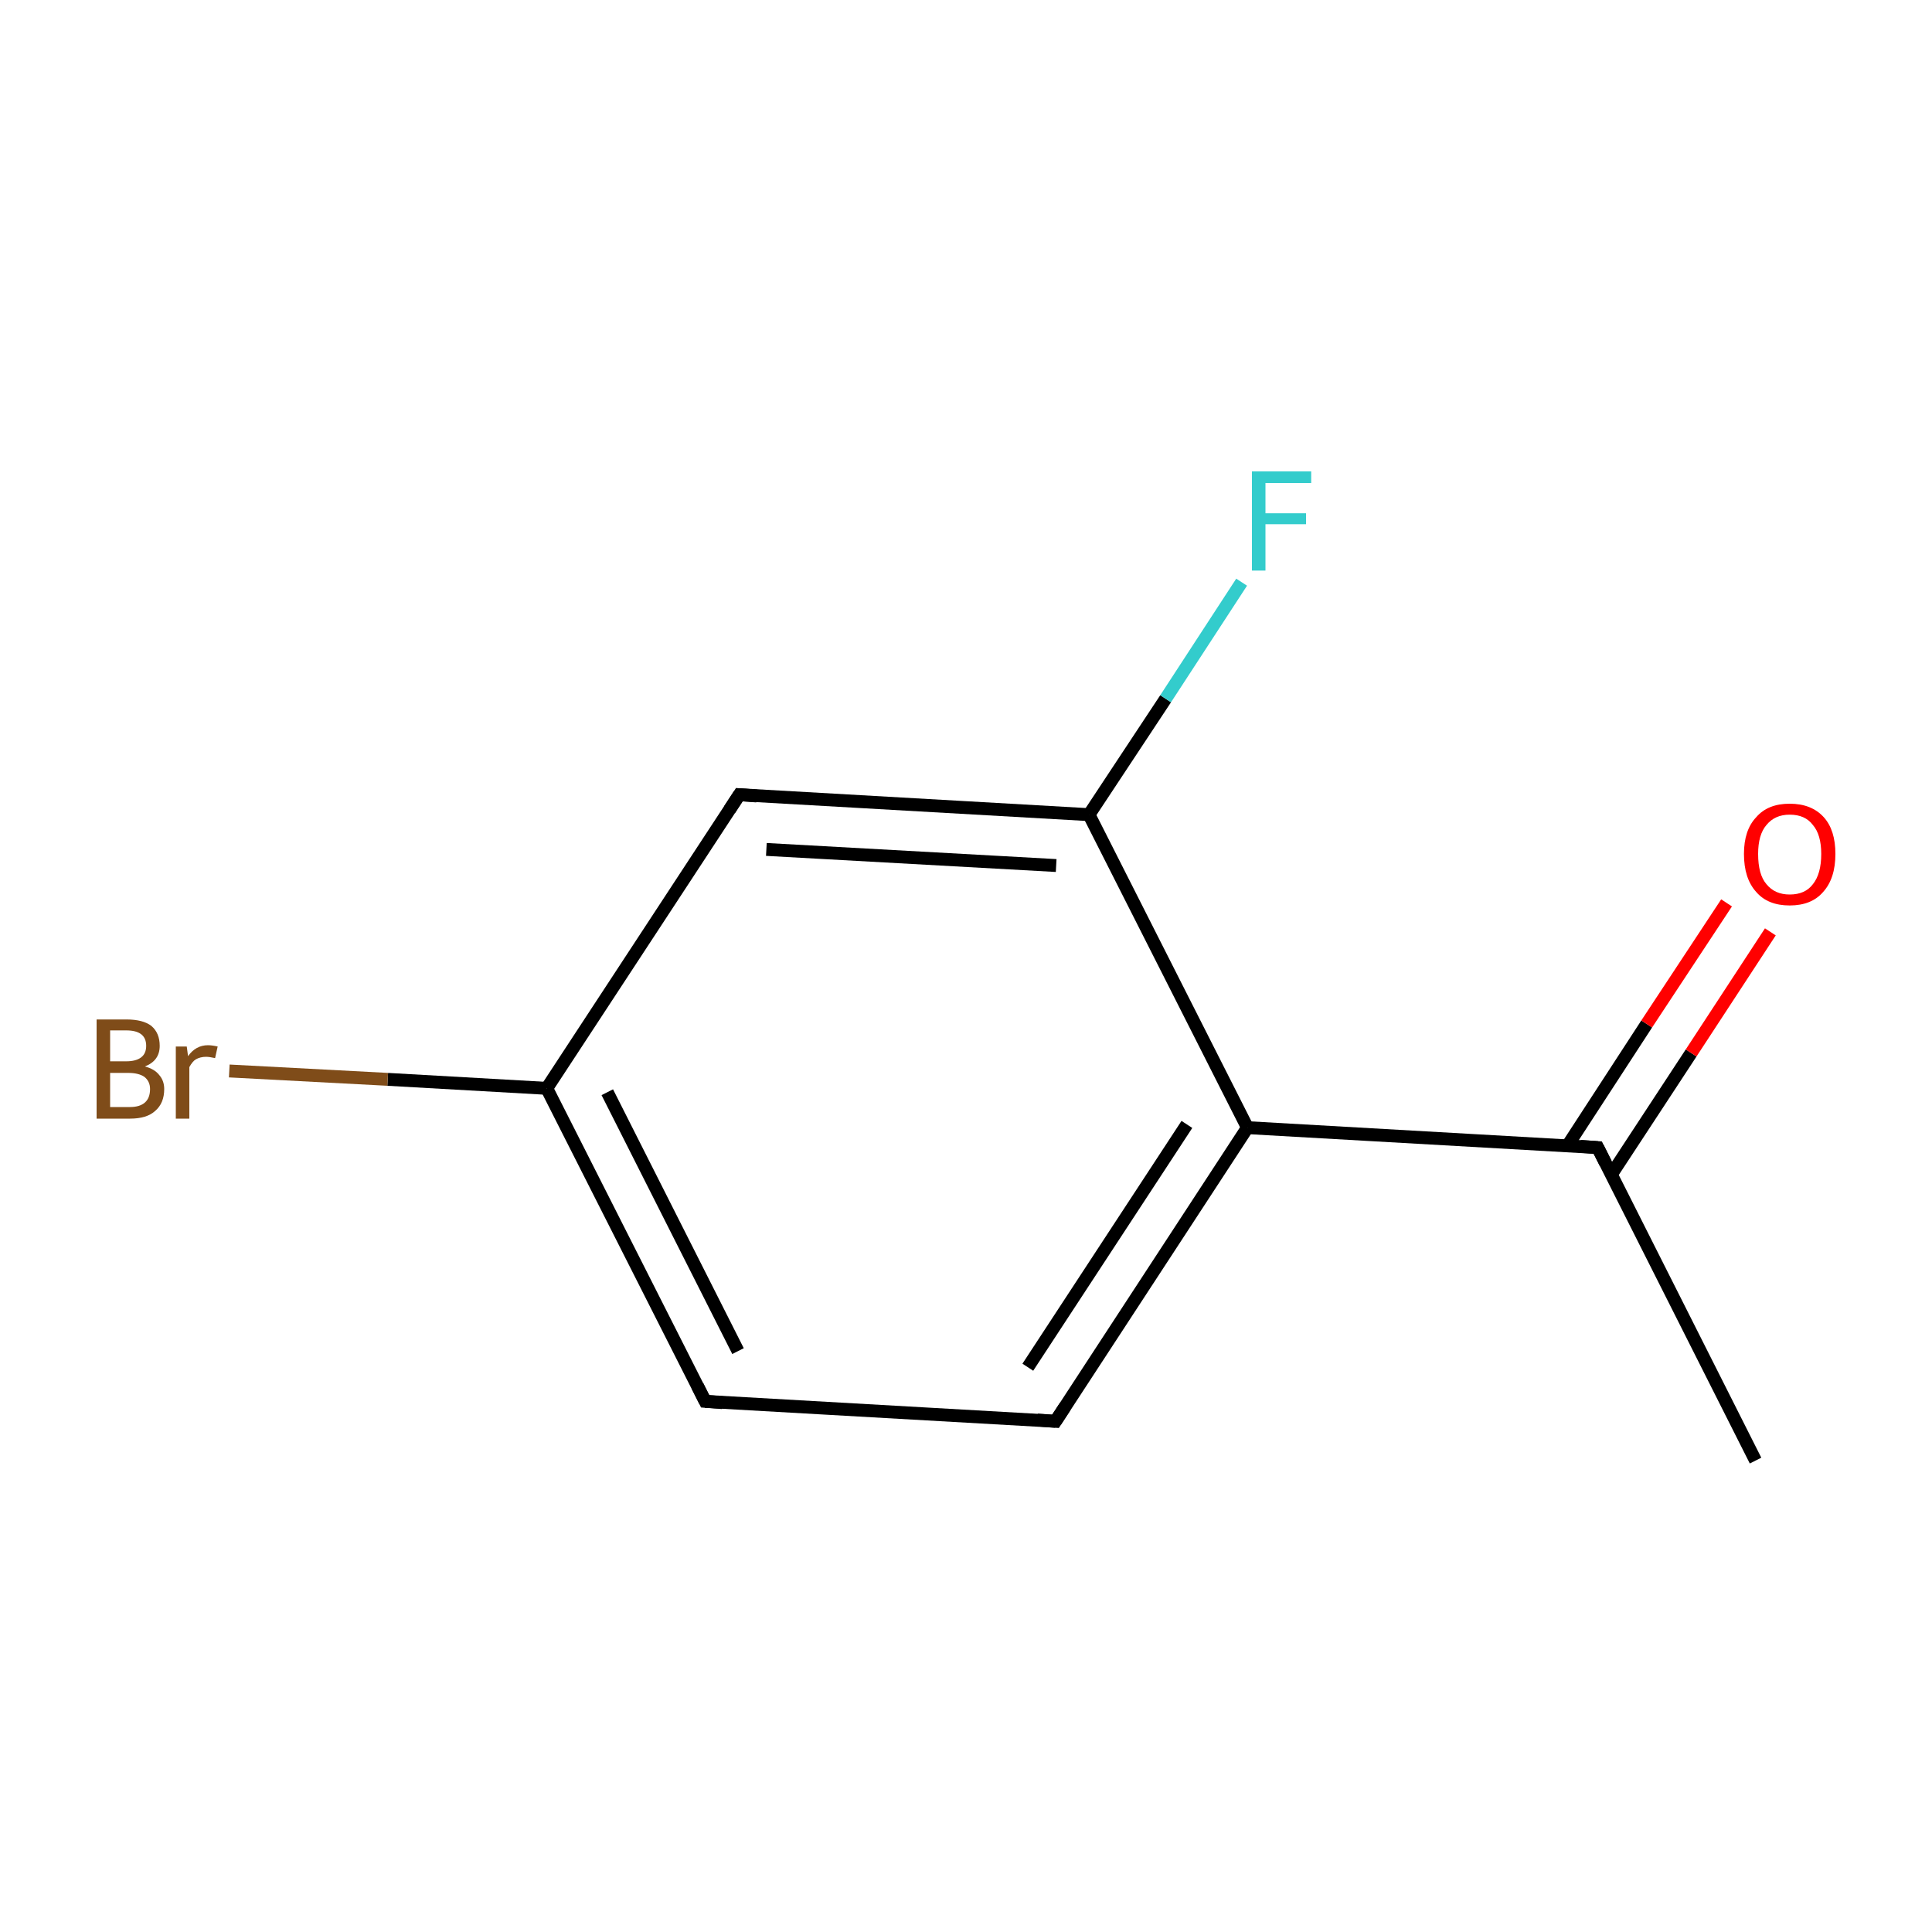 <?xml version='1.0' encoding='iso-8859-1'?>
<svg version='1.1' baseProfile='full'
              xmlns='http://www.w3.org/2000/svg'
                      xmlns:rdkit='http://www.rdkit.org/xml'
                      xmlns:xlink='http://www.w3.org/1999/xlink'
                  xml:space='preserve'
width='300px' height='300px' viewBox='0 0 300 300'>
<!-- END OF HEADER -->
<rect style='opacity:1.0;fill:#FFFFFF;stroke:none' width='300.0' height='300.0' x='0.0' y='0.0'> </rect>
<path class='bond-0 atom-0 atom-1' d='M 272.6,226.8 L 248.1,178.2' style='fill:none;fill-rule:evenodd;stroke:#000000;stroke-width:2.0px;stroke-linecap:butt;stroke-linejoin:miter;stroke-opacity:1' />
<path class='bond-1 atom-1 atom-2' d='M 250.2,182.4 L 262.6,163.5' style='fill:none;fill-rule:evenodd;stroke:#000000;stroke-width:2.0px;stroke-linecap:butt;stroke-linejoin:miter;stroke-opacity:1' />
<path class='bond-1 atom-1 atom-2' d='M 262.6,163.5 L 274.9,144.7' style='fill:none;fill-rule:evenodd;stroke:#FF0000;stroke-width:2.0px;stroke-linecap:butt;stroke-linejoin:miter;stroke-opacity:1' />
<path class='bond-1 atom-1 atom-2' d='M 243.4,177.9 L 255.7,159.0' style='fill:none;fill-rule:evenodd;stroke:#000000;stroke-width:2.0px;stroke-linecap:butt;stroke-linejoin:miter;stroke-opacity:1' />
<path class='bond-1 atom-1 atom-2' d='M 255.7,159.0 L 268.1,140.2' style='fill:none;fill-rule:evenodd;stroke:#FF0000;stroke-width:2.0px;stroke-linecap:butt;stroke-linejoin:miter;stroke-opacity:1' />
<path class='bond-2 atom-1 atom-3' d='M 248.1,178.2 L 193.7,175.1' style='fill:none;fill-rule:evenodd;stroke:#000000;stroke-width:2.0px;stroke-linecap:butt;stroke-linejoin:miter;stroke-opacity:1' />
<path class='bond-3 atom-3 atom-4' d='M 193.7,175.1 L 163.9,220.7' style='fill:none;fill-rule:evenodd;stroke:#000000;stroke-width:2.0px;stroke-linecap:butt;stroke-linejoin:miter;stroke-opacity:1' />
<path class='bond-3 atom-3 atom-4' d='M 184.3,174.6 L 159.6,212.3' style='fill:none;fill-rule:evenodd;stroke:#000000;stroke-width:2.0px;stroke-linecap:butt;stroke-linejoin:miter;stroke-opacity:1' />
<path class='bond-4 atom-4 atom-5' d='M 163.9,220.7 L 109.5,217.6' style='fill:none;fill-rule:evenodd;stroke:#000000;stroke-width:2.0px;stroke-linecap:butt;stroke-linejoin:miter;stroke-opacity:1' />
<path class='bond-5 atom-5 atom-6' d='M 109.5,217.6 L 84.9,169.0' style='fill:none;fill-rule:evenodd;stroke:#000000;stroke-width:2.0px;stroke-linecap:butt;stroke-linejoin:miter;stroke-opacity:1' />
<path class='bond-5 atom-5 atom-6' d='M 114.6,209.8 L 94.3,169.6' style='fill:none;fill-rule:evenodd;stroke:#000000;stroke-width:2.0px;stroke-linecap:butt;stroke-linejoin:miter;stroke-opacity:1' />
<path class='bond-6 atom-6 atom-7' d='M 84.9,169.0 L 60.2,167.6' style='fill:none;fill-rule:evenodd;stroke:#000000;stroke-width:2.0px;stroke-linecap:butt;stroke-linejoin:miter;stroke-opacity:1' />
<path class='bond-6 atom-6 atom-7' d='M 60.2,167.6 L 35.6,166.3' style='fill:none;fill-rule:evenodd;stroke:#7F4C19;stroke-width:2.0px;stroke-linecap:butt;stroke-linejoin:miter;stroke-opacity:1' />
<path class='bond-7 atom-6 atom-8' d='M 84.9,169.0 L 114.8,123.4' style='fill:none;fill-rule:evenodd;stroke:#000000;stroke-width:2.0px;stroke-linecap:butt;stroke-linejoin:miter;stroke-opacity:1' />
<path class='bond-8 atom-8 atom-9' d='M 114.8,123.4 L 169.1,126.5' style='fill:none;fill-rule:evenodd;stroke:#000000;stroke-width:2.0px;stroke-linecap:butt;stroke-linejoin:miter;stroke-opacity:1' />
<path class='bond-8 atom-8 atom-9' d='M 119.0,131.9 L 164.0,134.4' style='fill:none;fill-rule:evenodd;stroke:#000000;stroke-width:2.0px;stroke-linecap:butt;stroke-linejoin:miter;stroke-opacity:1' />
<path class='bond-9 atom-9 atom-10' d='M 169.1,126.5 L 181.0,108.5' style='fill:none;fill-rule:evenodd;stroke:#000000;stroke-width:2.0px;stroke-linecap:butt;stroke-linejoin:miter;stroke-opacity:1' />
<path class='bond-9 atom-9 atom-10' d='M 181.0,108.5 L 192.8,90.4' style='fill:none;fill-rule:evenodd;stroke:#33CCCC;stroke-width:2.0px;stroke-linecap:butt;stroke-linejoin:miter;stroke-opacity:1' />
<path class='bond-10 atom-9 atom-3' d='M 169.1,126.5 L 193.7,175.1' style='fill:none;fill-rule:evenodd;stroke:#000000;stroke-width:2.0px;stroke-linecap:butt;stroke-linejoin:miter;stroke-opacity:1' />
<path d='M 249.3,180.6 L 248.1,178.2 L 245.4,178.0' style='fill:none;stroke:#000000;stroke-width:2.0px;stroke-linecap:butt;stroke-linejoin:miter;stroke-miterlimit:10;stroke-opacity:1;' />
<path d='M 165.4,218.4 L 163.9,220.7 L 161.1,220.5' style='fill:none;stroke:#000000;stroke-width:2.0px;stroke-linecap:butt;stroke-linejoin:miter;stroke-miterlimit:10;stroke-opacity:1;' />
<path d='M 112.2,217.8 L 109.5,217.6 L 108.3,215.2' style='fill:none;stroke:#000000;stroke-width:2.0px;stroke-linecap:butt;stroke-linejoin:miter;stroke-miterlimit:10;stroke-opacity:1;' />
<path d='M 113.3,125.7 L 114.8,123.4 L 117.5,123.6' style='fill:none;stroke:#000000;stroke-width:2.0px;stroke-linecap:butt;stroke-linejoin:miter;stroke-miterlimit:10;stroke-opacity:1;' />
<path class='atom-2' d='M 270.8 132.6
Q 270.8 128.9, 272.7 126.9
Q 274.5 124.8, 277.9 124.8
Q 281.3 124.8, 283.2 126.9
Q 285.0 128.9, 285.0 132.6
Q 285.0 136.4, 283.1 138.5
Q 281.3 140.6, 277.9 140.6
Q 274.5 140.6, 272.7 138.5
Q 270.8 136.4, 270.8 132.6
M 277.9 138.9
Q 280.3 138.9, 281.5 137.3
Q 282.8 135.7, 282.8 132.6
Q 282.8 129.6, 281.5 128.1
Q 280.3 126.5, 277.9 126.5
Q 275.6 126.5, 274.3 128.1
Q 273.0 129.6, 273.0 132.6
Q 273.0 135.8, 274.3 137.3
Q 275.6 138.9, 277.9 138.9
' fill='#FF0000'/>
<path class='atom-7' d='M 22.5 165.6
Q 24.0 166.0, 24.7 166.9
Q 25.5 167.8, 25.5 169.1
Q 25.5 171.3, 24.1 172.5
Q 22.8 173.7, 20.2 173.7
L 15.0 173.7
L 15.0 158.3
L 19.6 158.3
Q 22.2 158.3, 23.5 159.3
Q 24.8 160.4, 24.8 162.4
Q 24.8 164.7, 22.5 165.6
M 17.1 160.0
L 17.1 164.8
L 19.6 164.8
Q 21.1 164.8, 21.9 164.2
Q 22.7 163.6, 22.7 162.4
Q 22.7 160.0, 19.6 160.0
L 17.1 160.0
M 20.2 171.9
Q 21.7 171.9, 22.5 171.2
Q 23.3 170.5, 23.3 169.1
Q 23.3 167.9, 22.4 167.2
Q 21.5 166.6, 19.9 166.6
L 17.1 166.6
L 17.1 171.9
L 20.2 171.9
' fill='#7F4C19'/>
<path class='atom-7' d='M 29.0 162.5
L 29.2 164.0
Q 30.4 162.3, 32.3 162.3
Q 32.9 162.3, 33.8 162.5
L 33.4 164.3
Q 32.5 164.1, 32.0 164.1
Q 31.1 164.1, 30.4 164.5
Q 29.9 164.8, 29.4 165.7
L 29.4 173.7
L 27.3 173.7
L 27.3 162.5
L 29.0 162.5
' fill='#7F4C19'/>
<path class='atom-10' d='M 194.4 73.2
L 203.6 73.2
L 203.6 75.0
L 196.5 75.0
L 196.5 79.7
L 202.8 79.7
L 202.8 81.4
L 196.5 81.4
L 196.5 88.6
L 194.4 88.6
L 194.4 73.2
' fill='#33CCCC'/>
</svg>
